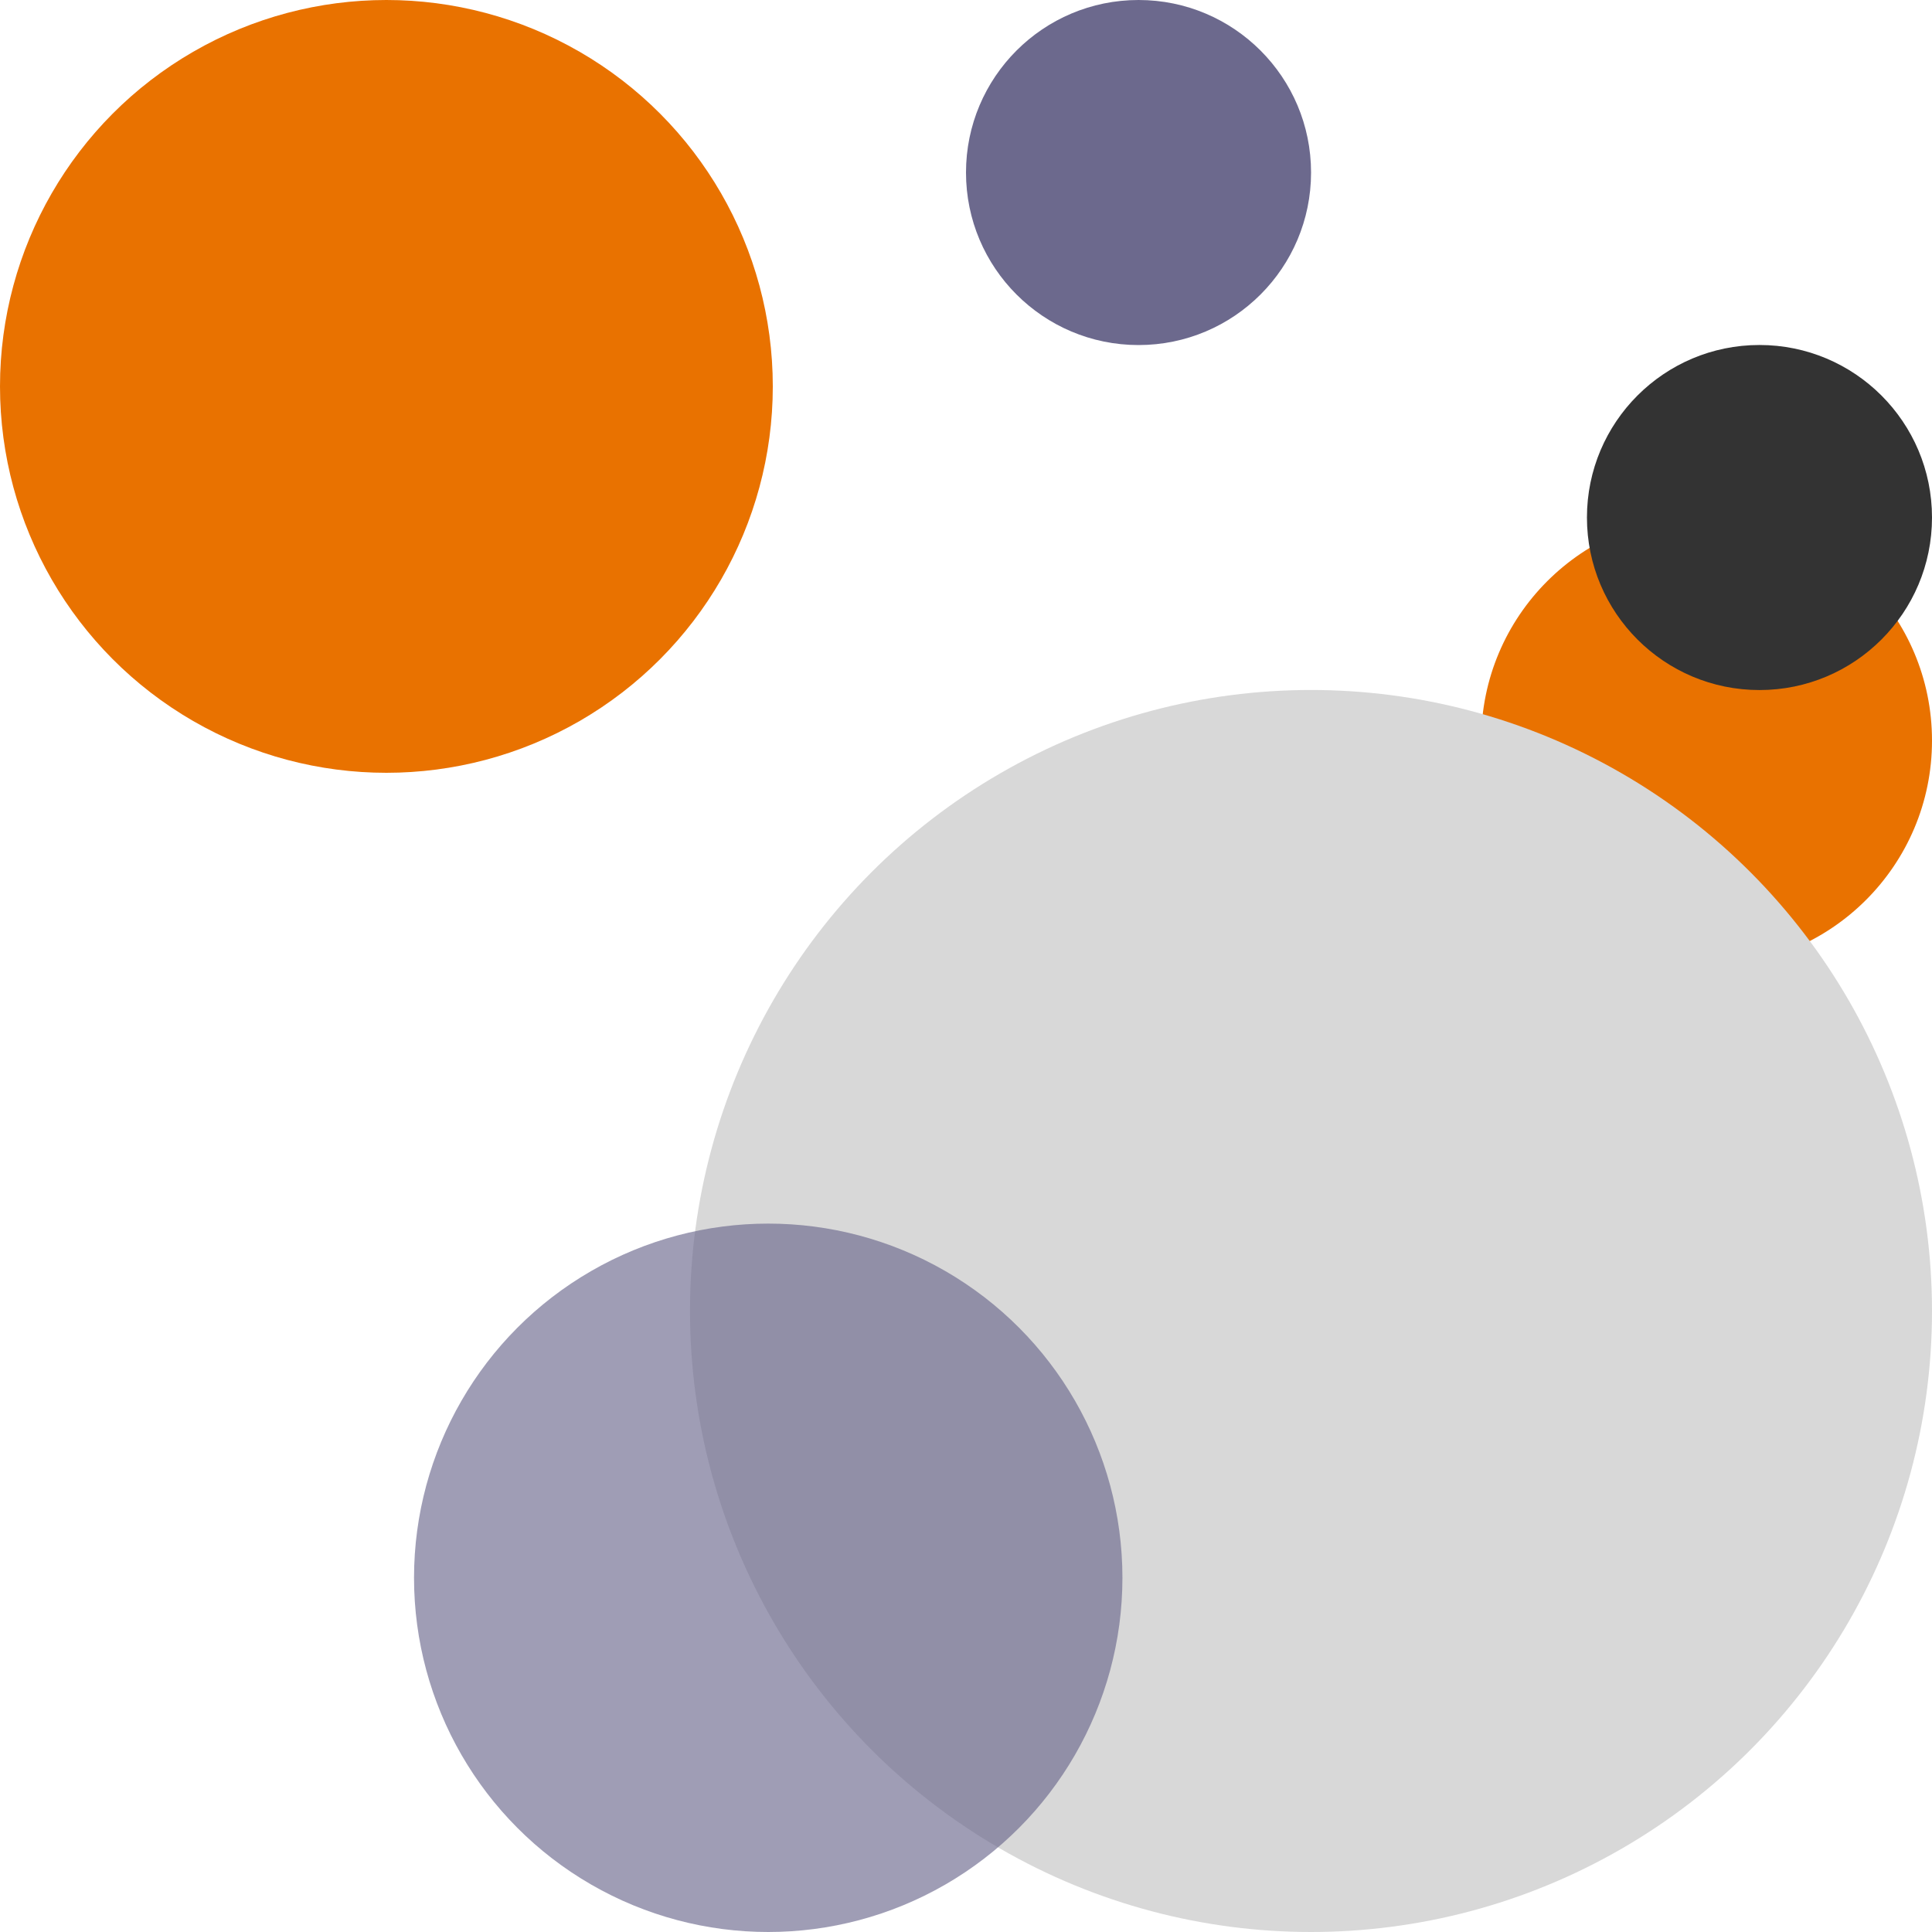 <svg xmlns="http://www.w3.org/2000/svg" width="30" height="30" viewBox="0 0 30 30">
    <g fill="none" fill-rule="evenodd">
        <circle cx="6" cy="6" r="6" fill="#E97200"/>
        <circle cx="26.5" cy="11.5" r="3.5" fill="#E97200"/>
        <circle fill="#D8D8D8" style="mix-blend-mode:multiply" cx="20.357" cy="20.357" r="9.643"/>
        <circle cx="17.679" cy="2.679" r="2.679" fill="#6C698D"/>
        <circle fill="#333" style="mix-blend-mode:multiply" cx="27.321" cy="8.036" r="2.679"/>
        <circle cx="11.929" cy="24.5" r="5.5" fill="#6C698D" opacity=".645"/>
    </g>
</svg>
